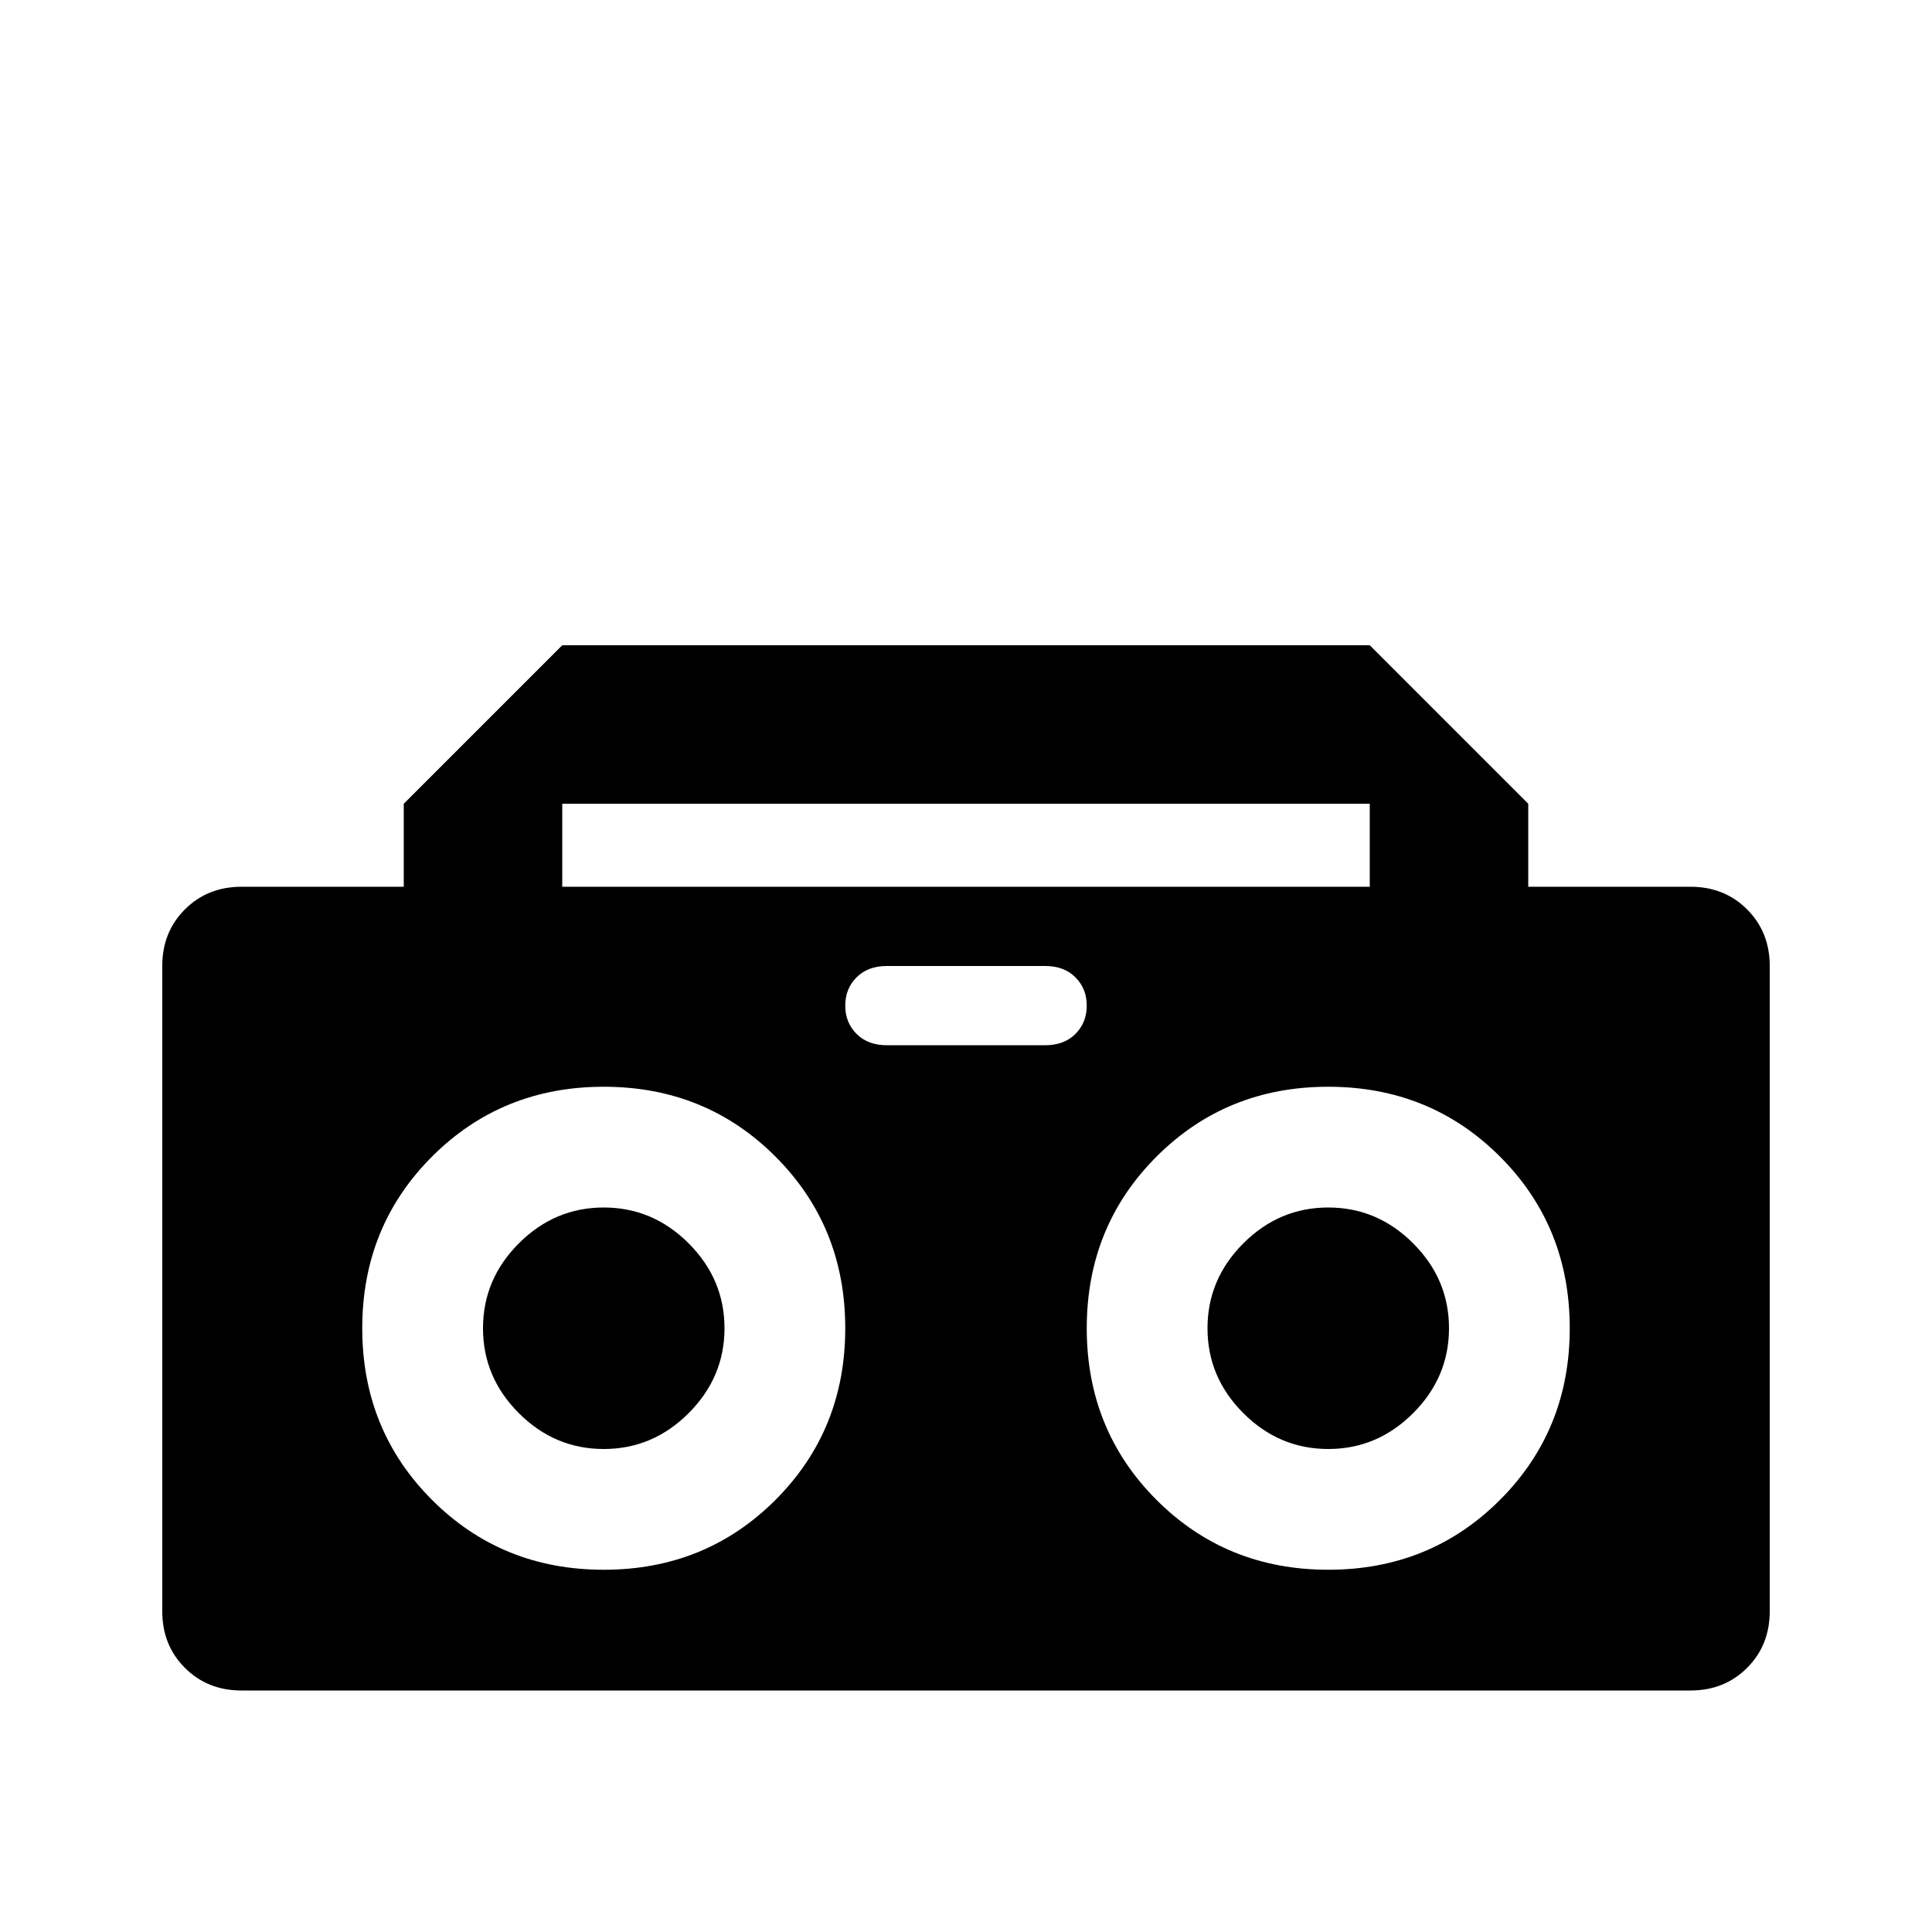 <svg xmlns="http://www.w3.org/2000/svg" viewBox="0 -512 512 512">
	<path fill="#000000" d="M149 -341L107 -299V-277H64Q55 -277 49 -271Q43 -265 43 -256V-85Q43 -76 49 -70Q55 -64 64 -64H448Q457 -64 463 -70Q469 -76 469 -85V-256Q469 -265 463 -271Q457 -277 448 -277H405V-299L363 -341ZM149 -299H363V-277H149ZM235 -256H277Q282 -256 285 -253Q288 -250 288 -245.5Q288 -241 285 -238Q282 -235 277 -235H235Q230 -235 227 -238Q224 -241 224 -245.5Q224 -250 227 -253Q230 -256 235 -256ZM160 -224Q187 -224 205.5 -205.5Q224 -187 224 -160Q224 -133 205.5 -114.5Q187 -96 160 -96Q133 -96 114.5 -114.5Q96 -133 96 -160Q96 -187 114.5 -205.5Q133 -224 160 -224ZM352 -224Q379 -224 397.5 -205.5Q416 -187 416 -160Q416 -133 397.5 -114.5Q379 -96 352 -96Q325 -96 306.5 -114.5Q288 -133 288 -160Q288 -187 306.5 -205.5Q325 -224 352 -224ZM160 -192Q147 -192 137.5 -182.5Q128 -173 128 -160Q128 -147 137.5 -137.5Q147 -128 160 -128Q173 -128 182.5 -137.5Q192 -147 192 -160Q192 -173 182.5 -182.5Q173 -192 160 -192ZM352 -192Q339 -192 329.5 -182.5Q320 -173 320 -160Q320 -147 329.5 -137.5Q339 -128 352 -128Q365 -128 374.5 -137.5Q384 -147 384 -160Q384 -173 374.5 -182.5Q365 -192 352 -192Z"/>
</svg>